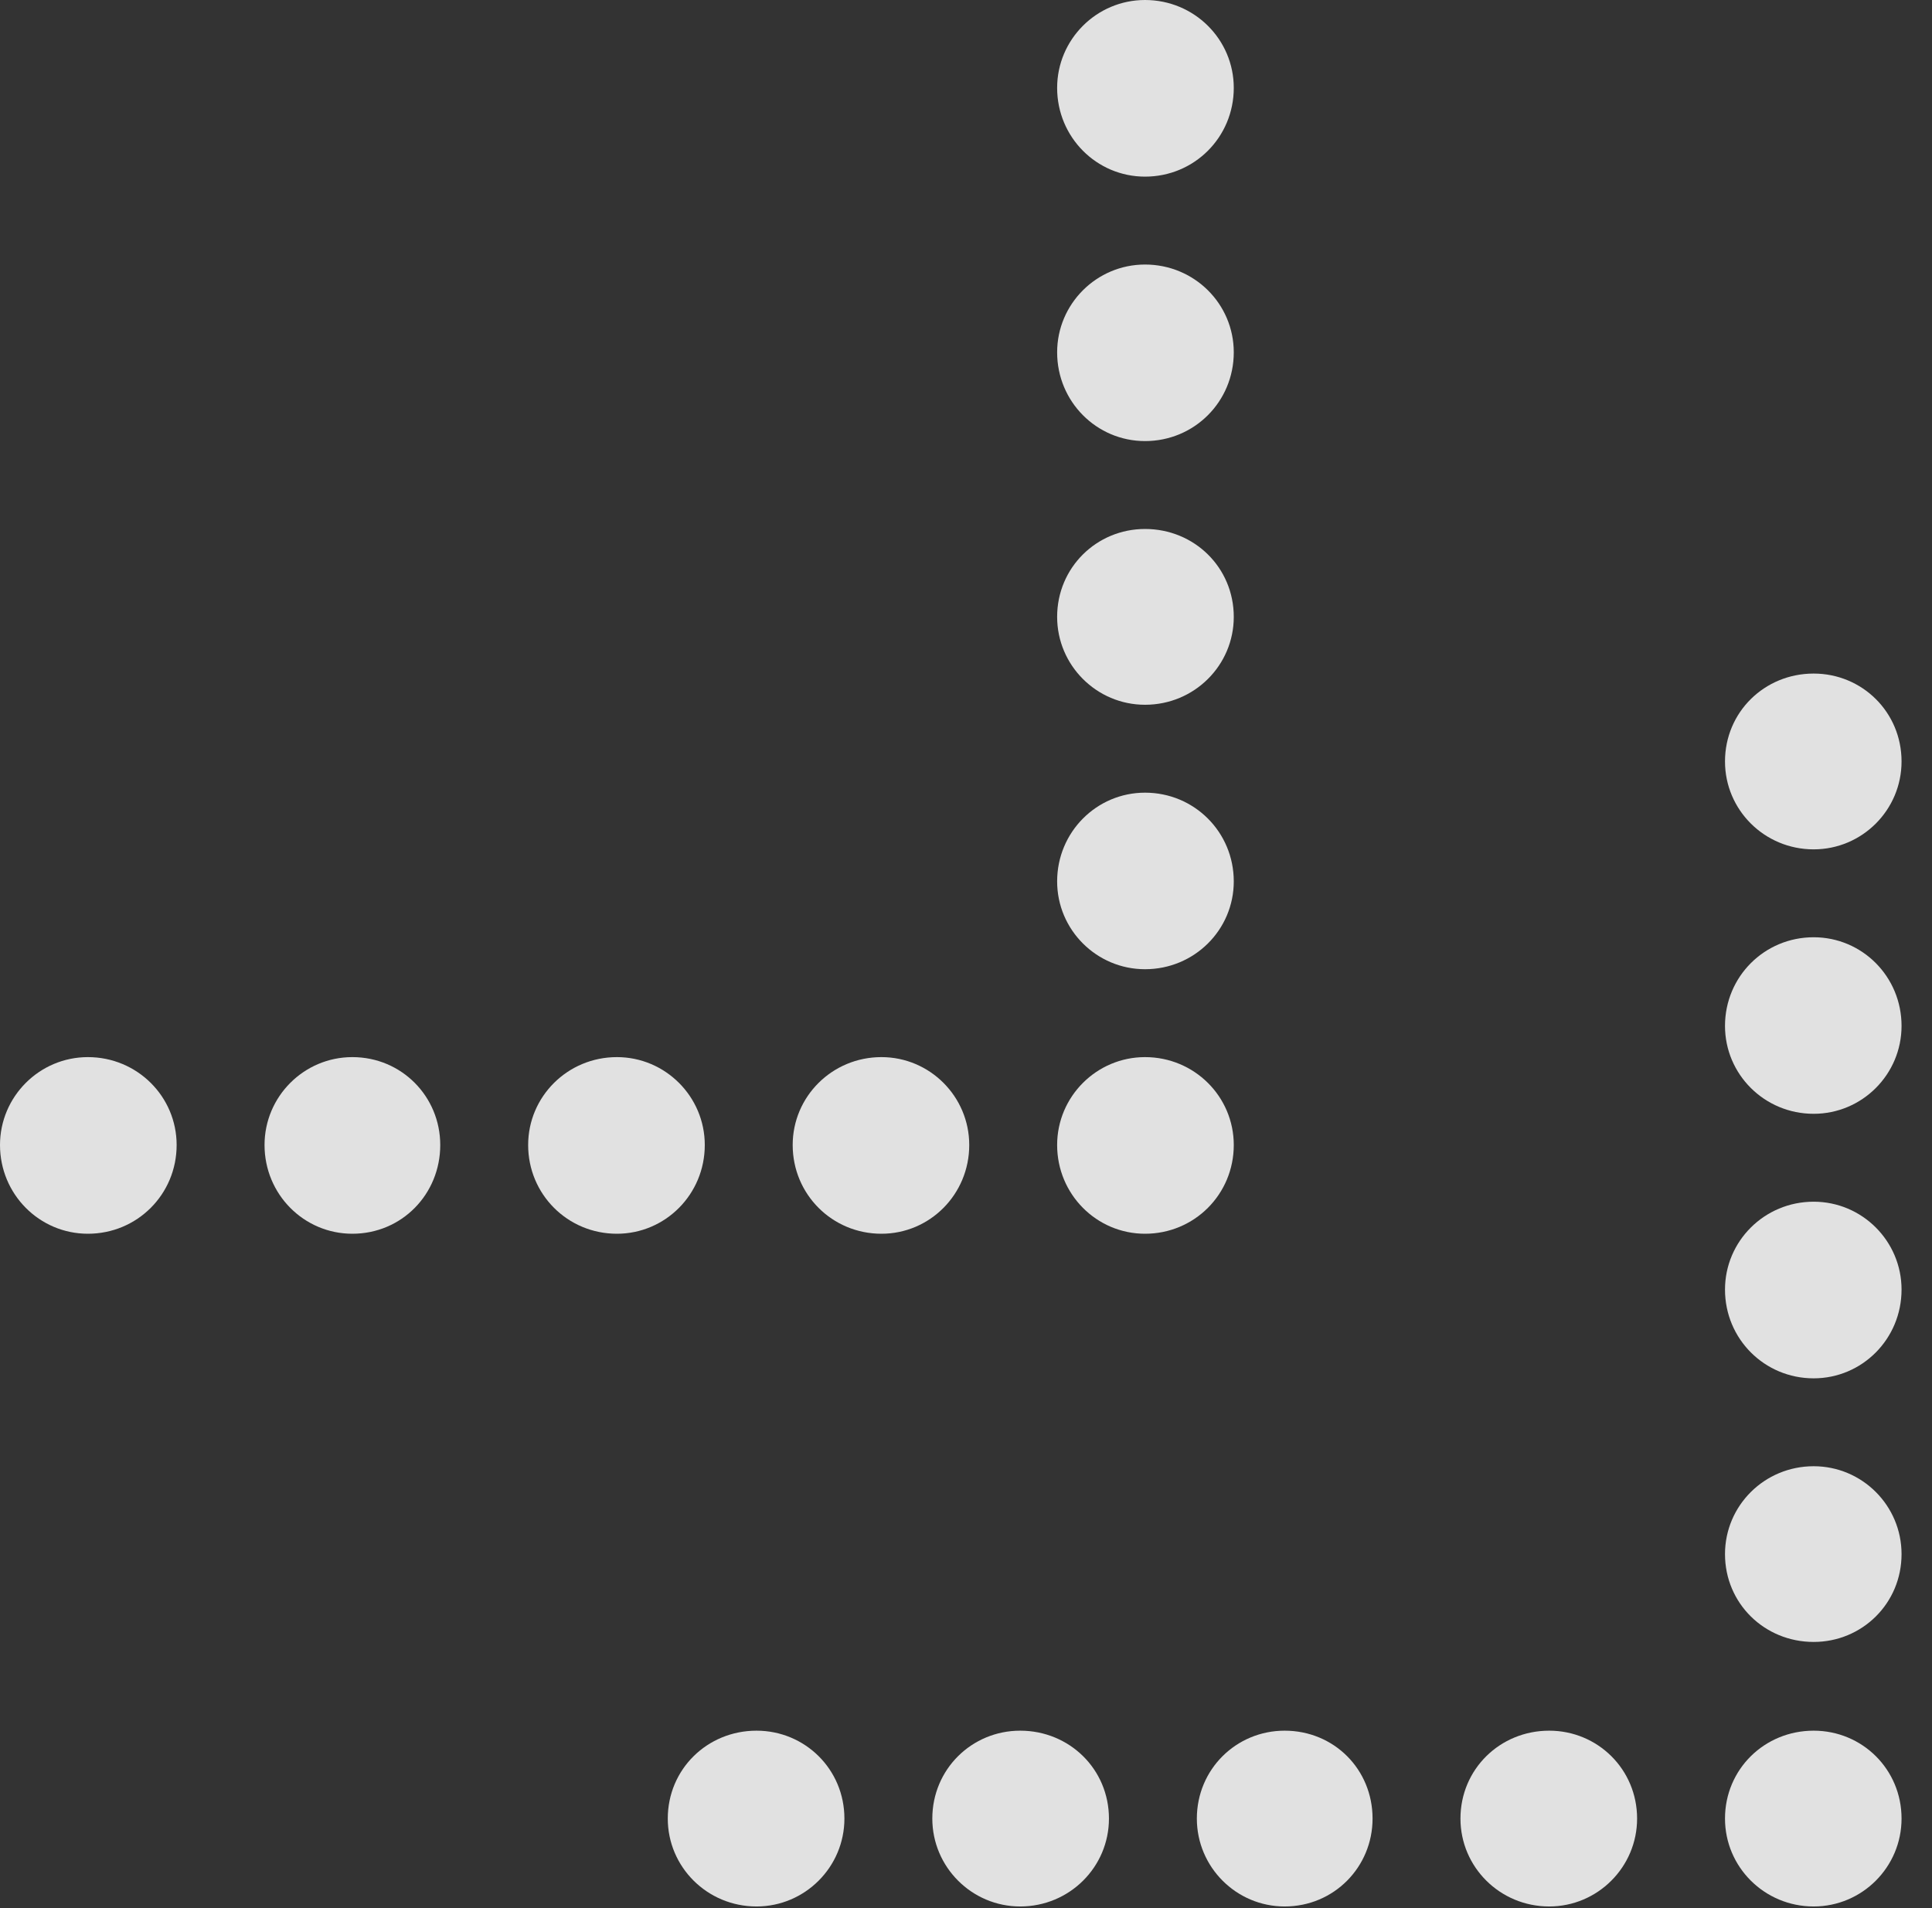 <?xml version="1.0" encoding="UTF-8"?>
<!--Generator: Apple Native CoreSVG 341-->
<!DOCTYPE svg
PUBLIC "-//W3C//DTD SVG 1.1//EN"
       "http://www.w3.org/Graphics/SVG/1.1/DTD/svg11.dtd">
<svg version="1.1" xmlns="http://www.w3.org/2000/svg" xmlns:xlink="http://www.w3.org/1999/xlink" viewBox="0 0 22.969 22.686">
 <rect x="0" y="0" width="22.969" height="22.686" fill="#333333" stroke="none"/>
 <g>
  <rect height="22.686" opacity="0" width="22.969" x="0" y="0"/>
  <path d="M18.418 20.576C17.832 20.576 17.363 21.035 17.363 21.621C17.363 22.197 17.832 22.666 18.418 22.666C18.994 22.666 19.463 22.197 19.463 21.621C19.463 21.035 18.994 20.576 18.418 20.576ZM15.273 20.576C14.697 20.576 14.229 21.035 14.229 21.621C14.229 22.197 14.697 22.666 15.273 22.666C15.859 22.666 16.318 22.197 16.318 21.621C16.318 21.035 15.859 20.576 15.273 20.576ZM12.129 20.576C11.553 20.576 11.084 21.035 11.084 21.621C11.084 22.197 11.553 22.666 12.129 22.666C12.715 22.666 13.184 22.197 13.184 21.621C13.184 21.035 12.715 20.576 12.129 20.576ZM8.994 20.576C8.408 20.576 7.939 21.035 7.939 21.621C7.939 22.197 8.408 22.666 8.994 22.666C9.57 22.666 10.039 22.197 10.039 21.621C10.039 21.035 9.57 20.576 8.994 20.576ZM21.562 8.008C20.977 8.008 20.508 8.467 20.508 9.053C20.508 9.629 20.977 10.098 21.562 10.098C22.139 10.098 22.607 9.629 22.607 9.053C22.607 8.467 22.139 8.008 21.562 8.008ZM21.562 11.143C20.977 11.143 20.508 11.611 20.508 12.197C20.508 12.773 20.977 13.242 21.562 13.242C22.139 13.242 22.607 12.773 22.607 12.197C22.607 11.611 22.139 11.143 21.562 11.143ZM21.562 14.287C20.977 14.287 20.508 14.756 20.508 15.332C20.508 15.918 20.977 16.387 21.562 16.387C22.139 16.387 22.607 15.918 22.607 15.332C22.607 14.756 22.139 14.287 21.562 14.287ZM21.562 17.432C20.977 17.432 20.508 17.9 20.508 18.477C20.508 19.062 20.977 19.521 21.562 19.521C22.139 19.521 22.607 19.062 22.607 18.477C22.607 17.9 22.139 17.432 21.562 17.432ZM21.562 20.576C20.977 20.576 20.508 21.035 20.508 21.621C20.508 22.197 20.977 22.666 21.562 22.666C22.139 22.666 22.607 22.197 22.607 21.621C22.607 21.035 22.139 20.576 21.562 20.576Z" fill="white" fill-opacity="0.85"/>
  <path d="M10.479 12.568C9.893 12.568 9.424 13.037 9.424 13.613C9.424 14.199 9.893 14.668 10.479 14.668C11.055 14.668 11.523 14.199 11.523 13.613C11.523 13.037 11.055 12.568 10.479 12.568ZM7.334 12.568C6.748 12.568 6.279 13.037 6.279 13.613C6.279 14.199 6.748 14.668 7.334 14.668C7.91 14.668 8.379 14.199 8.379 13.613C8.379 13.037 7.91 12.568 7.334 12.568ZM4.189 12.568C3.613 12.568 3.145 13.037 3.145 13.613C3.145 14.199 3.613 14.668 4.189 14.668C4.775 14.668 5.234 14.199 5.234 13.613C5.234 13.037 4.775 12.568 4.189 12.568ZM1.045 12.568C0.469 12.568 0 13.037 0 13.613C0 14.199 0.469 14.668 1.045 14.668C1.631 14.668 2.1 14.199 2.1 13.613C2.1 13.037 1.631 12.568 1.045 12.568ZM13.613 0C13.037 0 12.568 0.469 12.568 1.045C12.568 1.631 13.037 2.1 13.613 2.1C14.199 2.1 14.668 1.631 14.668 1.045C14.668 0.469 14.199 0 13.613 0ZM13.613 3.145C13.037 3.145 12.568 3.613 12.568 4.189C12.568 4.775 13.037 5.244 13.613 5.244C14.199 5.244 14.668 4.775 14.668 4.189C14.668 3.613 14.199 3.145 13.613 3.145ZM13.613 6.289C13.037 6.289 12.568 6.748 12.568 7.334C12.568 7.91 13.037 8.379 13.613 8.379C14.199 8.379 14.668 7.91 14.668 7.334C14.668 6.748 14.199 6.289 13.613 6.289ZM13.613 9.424C13.037 9.424 12.568 9.893 12.568 10.479C12.568 11.055 13.037 11.523 13.613 11.523C14.199 11.523 14.668 11.055 14.668 10.479C14.668 9.893 14.199 9.424 13.613 9.424ZM13.613 12.568C13.037 12.568 12.568 13.037 12.568 13.613C12.568 14.199 13.037 14.668 13.613 14.668C14.199 14.668 14.668 14.199 14.668 13.613C14.668 13.037 14.199 12.568 13.613 12.568Z" fill="white" fill-opacity="0.85"/>
 </g>
</svg>
